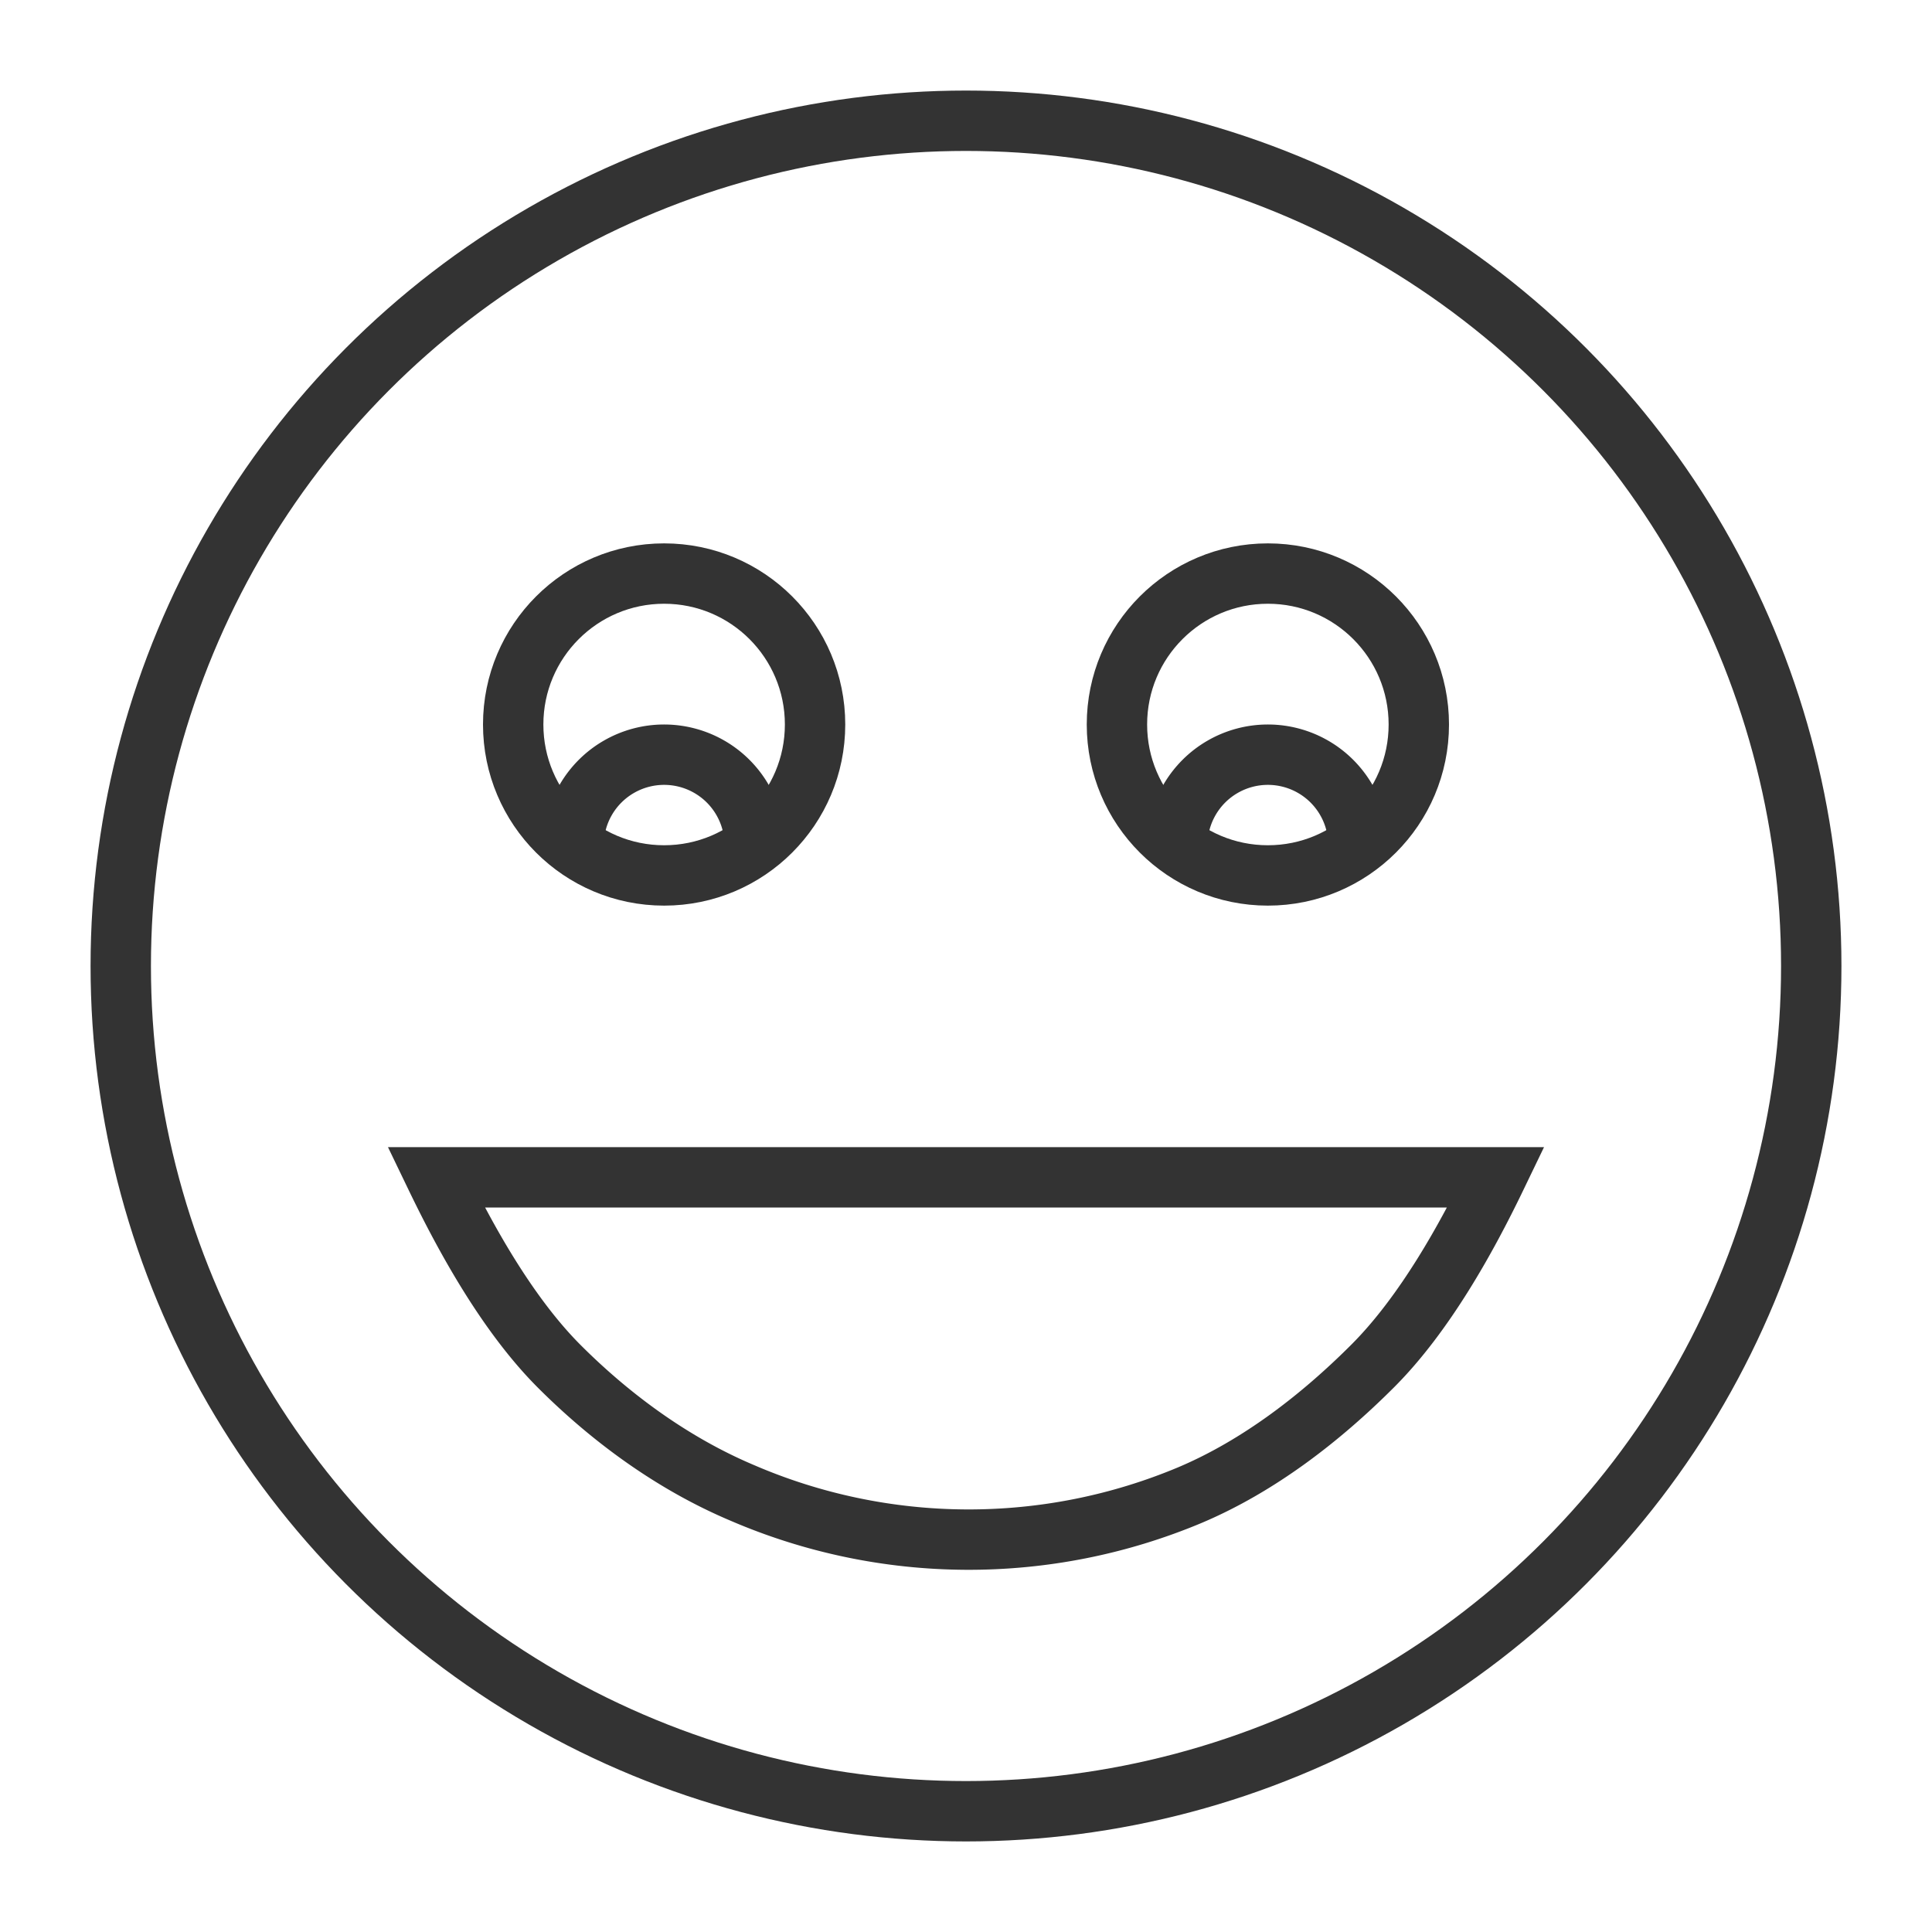 <svg xmlns="http://www.w3.org/2000/svg" viewBox="0 0 32 32"><g stroke="#333" stroke-miterlimit="10" fill="none"><circle cx="16" cy="16" r="14"/><circle cx="11" cy="12" r="2.5"/><circle cx="21" cy="12" r="2.5"/><path d="M24.778 19.5H7.222c.482 1 1.18 2.27 2.042 3.132.862.862 1.888 1.612 3.028 2.094a9.473 9.473 0 0 0 7.416.038c1.14-.482 2.166-1.277 3.028-2.139s1.56-2.125 2.042-3.125zM19.5 14a1.5 1.5 0 0 1 3 0m-13 0a1.5 1.5 0 0 1 3 0"/></g></svg>